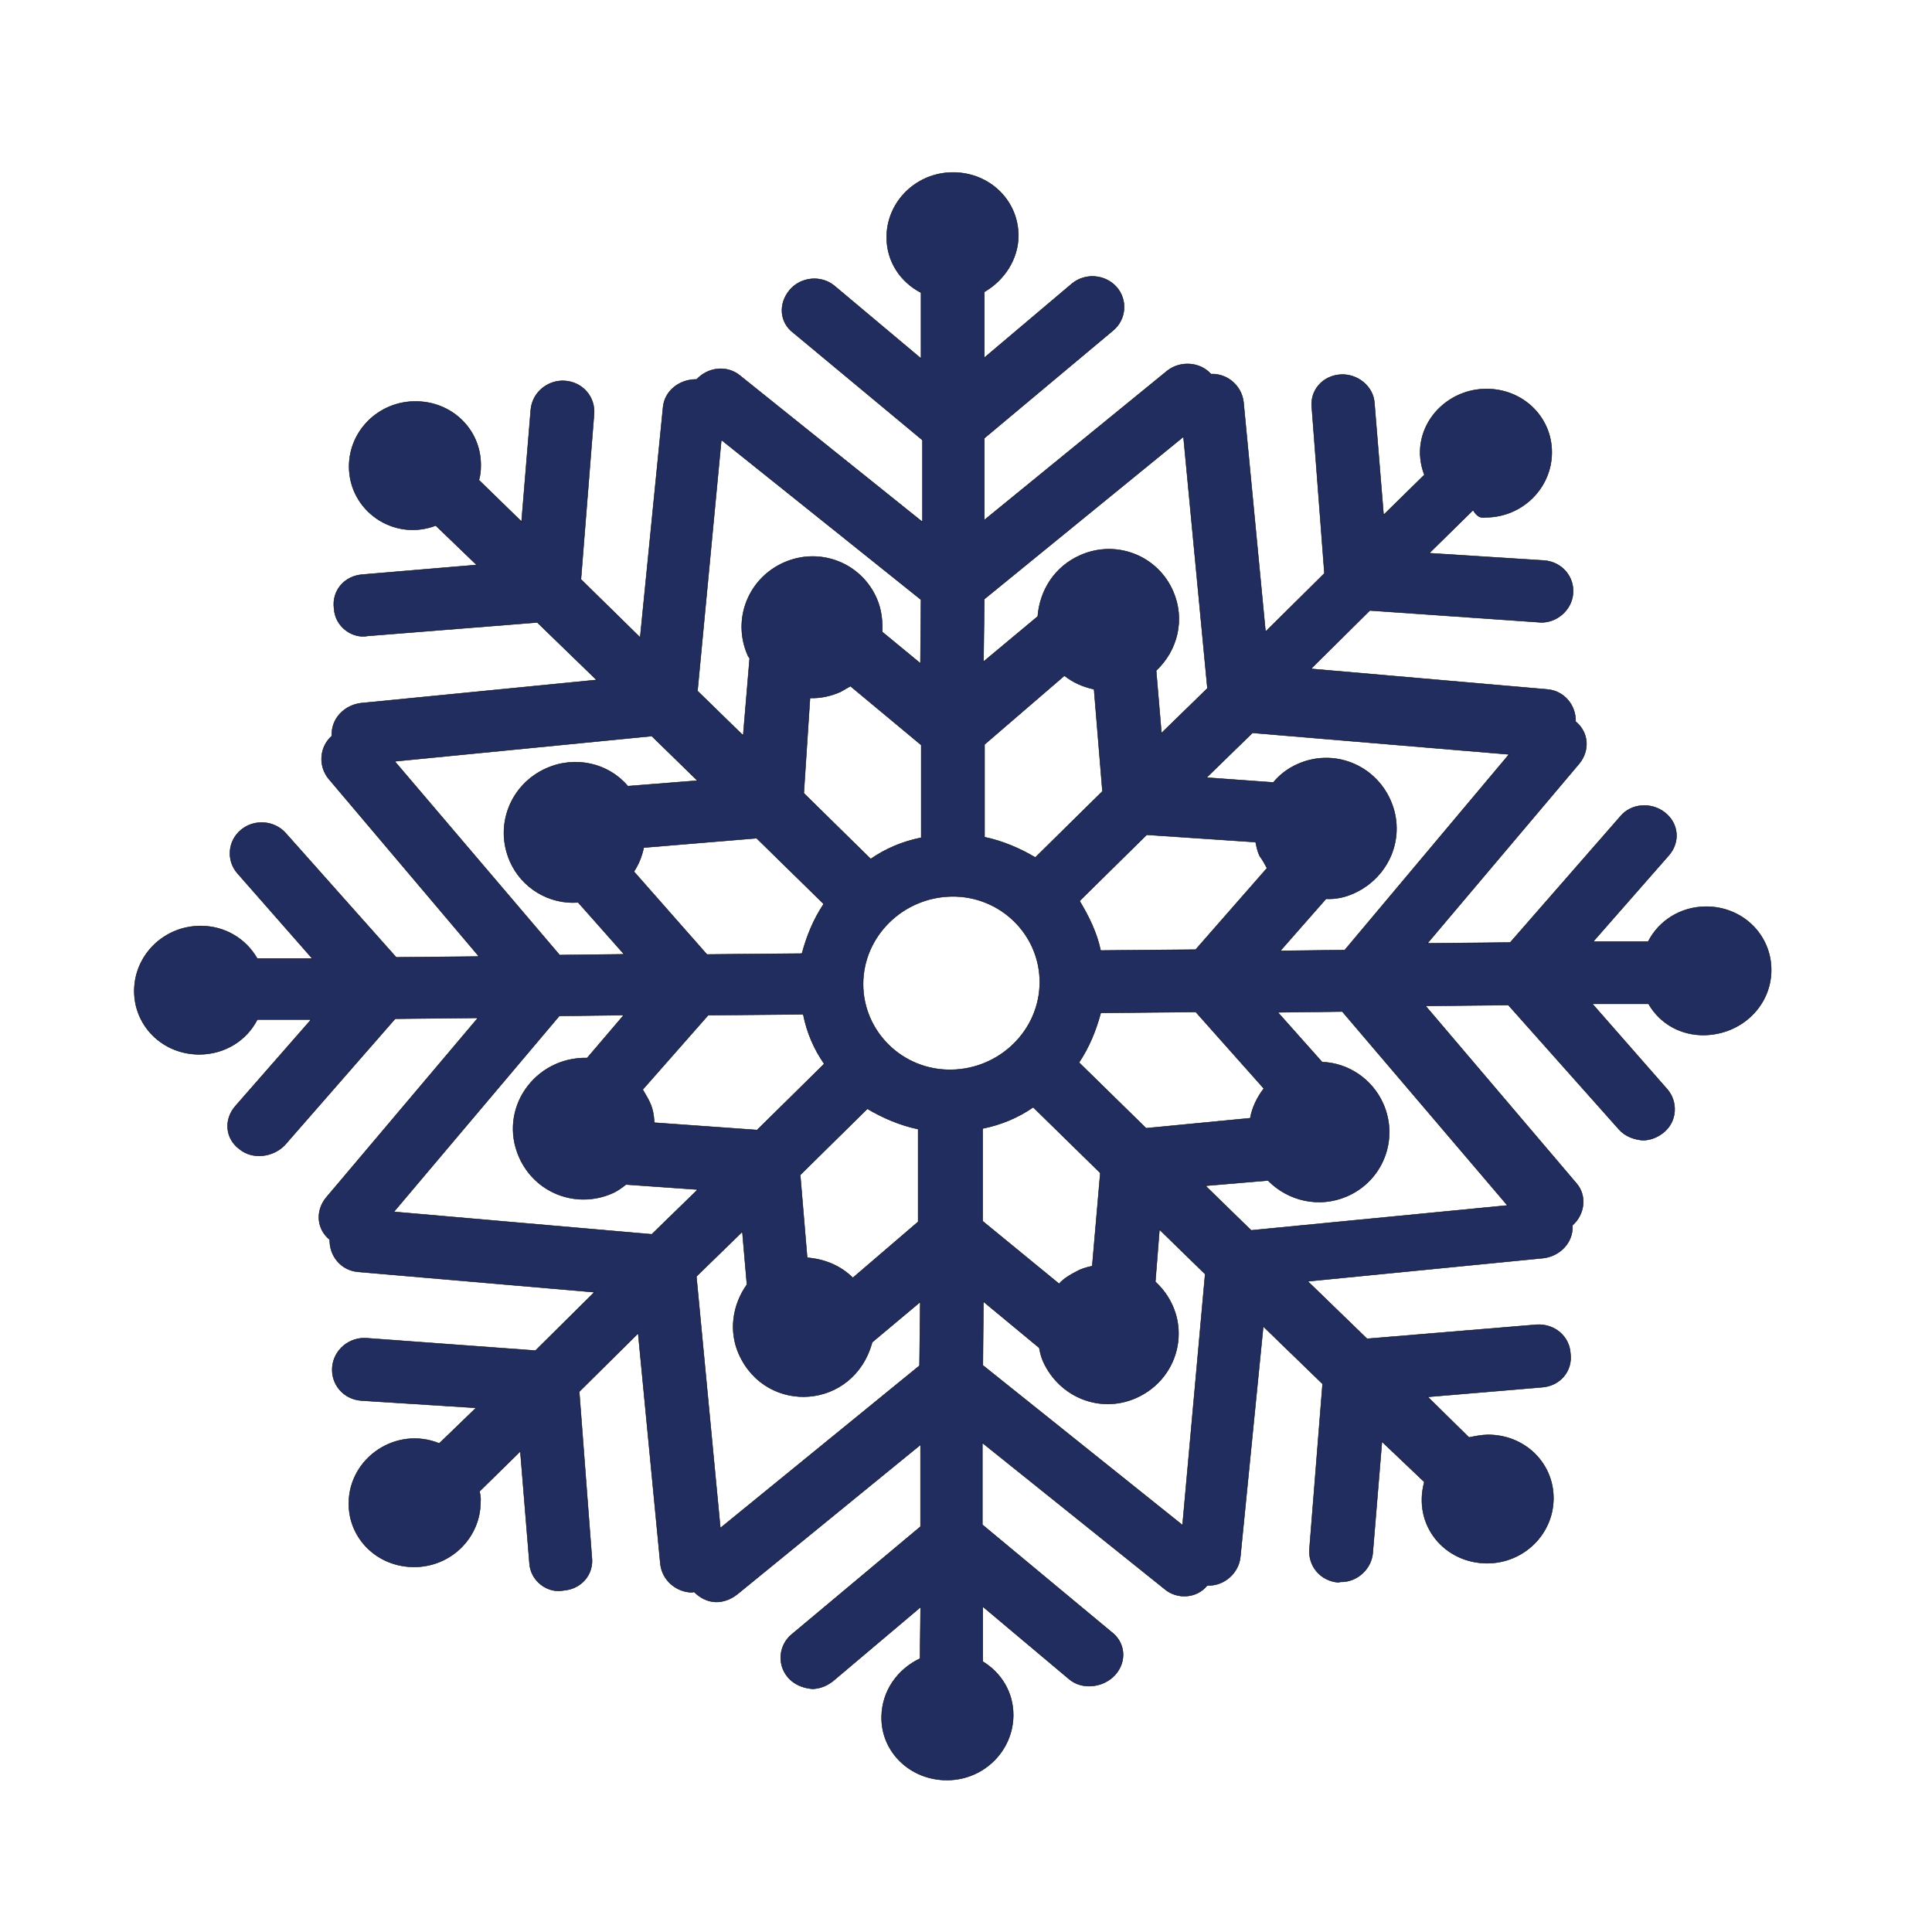 <?xml version="1.0" encoding="utf-8"?>
<!-- Generator: Adobe Illustrator 25.3.1, SVG Export Plug-In . SVG Version: 6.00 Build 0)  -->
<svg version="1.1" id="Layer_1" xmlns="http://www.w3.org/2000/svg" xmlns:xlink="http://www.w3.org/1999/xlink" x="0px" y="0px"
	 viewBox="0 0 288 288" style="enable-background:new 0 0 288 288;" xml:space="preserve">
<style type="text/css">
	.st0{fill:#202D5E;stroke:#000001;stroke-width:0.064;stroke-miterlimit:10;}
	.st1{fill:#536DA0;stroke:#000001;stroke-width:0.064;stroke-miterlimit:10;}
	.st2{fill:#536DA0;stroke:#000001;stroke-width:0.069;stroke-miterlimit:10;}
	.st3{fill-rule:evenodd;clip-rule:evenodd;fill:#536DA0;stroke:#000001;stroke-width:0.064;stroke-miterlimit:10;}
	.st4{fill:#202D5E;stroke:#000001;stroke-width:0.047;stroke-miterlimit:10;}
	.st5{fill:#536DA0;stroke:#000001;stroke-width:0.047;stroke-miterlimit:10;}
	.st6{fill:#536DA0;stroke:#000001;stroke-width:0.051;stroke-miterlimit:10;}
	.st7{fill:#202D5E;stroke:#000001;stroke-width:0.073;stroke-miterlimit:10;}
	.st8{fill-rule:evenodd;clip-rule:evenodd;fill:#536DA0;stroke:#000001;stroke-width:0.047;stroke-miterlimit:10;}
</style>
<path class="st0" d="M221.453,77.119c5.468-0.011,9.846-4.361,9.87-9.654s-4.29-9.496-9.758-9.484
	c-6.568,0.014-11.708,6.321-9.232,12.807l-6.086,5.971l-1.361-16.652c-0.145-2.523-2.534-4.423-5.056-4.266
	c-2.699,0.168-4.622,2.393-4.266,5.056l1.868,24.572l-8.785,8.705l-3.284-34.284c-0.321-2.488-2.497-4.236-4.846-4.126
	c-1.651-1.854-4.596-1.988-6.485-0.512l-27.303,22.273V65.323l19.193-16.058c2.029-1.687,2.163-4.631,0.512-6.485
	s-4.631-2.163-6.661-0.477L146.727,53.33v-9.82c2.941-1.689,5.053-4.847,5.075-8.317c0.033-5.293-4.29-9.496-9.758-9.484
	c-5.468,0.011-9.863,4.361-9.87,9.654c-0.004,3.645,2.072,6.69,5.124,8.261v9.82l-12.931-10.85c-1.966-1.608-4.974-1.322-6.623,0.61
	c-1.741,2.039-1.567,4.875,0.574,6.448l19.198,15.955v12.204L110.3,55.982c-1.966-1.608-4.804-1.217-6.448,0.574
	c-2.559-0.03-4.763,1.692-5.004,4.111L95.432,95.03l-8.833-8.668l1.952-24.615c0.205-2.594-1.692-4.763-4.286-4.968
	s-4.938,1.728-5.143,4.322l-1.373,16.658l-6.357-6.191c0.209-0.772,0.275-1.332,0.276-2.244c0.006-5.293-4.29-9.496-9.758-9.484
	s-9.846,4.361-9.87,9.654c-0.03,6.621,6.63,11.244,12.911,8.847l6.111,5.876l-17.002,1.432c-2.698,0.181-4.622,2.393-4.266,5.056
	c0.162,2.809,2.837,4.532,5.021,4.09l25.273-2.01l8.845,8.575l-35.16,3.462c-2.488,0.321-4.446,2.358-4.301,4.881
	c-1.854,1.651-2.024,4.421-0.548,6.31l22.482,26.574l-12.343,0.125l-16.477-18.519c-1.651-1.854-4.631-2.163-6.661-0.477
	s-2.163,4.631-0.512,6.485l11.132,12.679h-8.202c-1.689-2.941-4.812-4.853-8.457-4.846c-5.468,0.011-9.846,4.361-9.87,9.654
	c-0.024,5.293,4.29,9.521,9.758,9.484c3.821-0.025,7.041-2.144,8.582-5.19h8.027l-11.259,12.861
	c-1.783,2.002-1.567,4.875,0.574,6.448c1.898,1.588,5.017,1.263,6.798-0.645l16.411-18.786l12.343-0.125l-22.633,26.791
	c-1.608,1.966-1.427,4.665,0.539,6.273c-0.065,2.384,1.657,4.588,4.251,4.793l35.197,3.034l-8.785,8.705l-25.141-1.846
	c-2.594-0.205-4.938,1.728-5.143,4.322c-0.205,2.594,1.692,4.763,4.286,4.968l17.148,1.092l-5.492,5.304
	c-6.364-2.605-13.451,2.106-13.482,8.925c-0.024,5.293,4.29,9.496,9.758,9.484s9.846-4.361,9.87-9.654
	c0.069-0.561-0.037-1.086-0.144-1.612l6.086-5.971l1.361,16.652c0.162,2.809,2.837,4.532,5.021,4.09
	c2.698-0.181,4.622-2.393,4.266-5.056l-1.868-24.572l8.785-8.705l3.32,34.459c0.285,2.313,2.287,4.096,4.67,4.161l0.35-0.071
	c1.99,1.982,4.446,1.903,6.45,0.337l27.303-22.273v12.204l-19.193,16.058c-2.993,2.487-1.877,7.732,3.101,8.125
	c1.086-0.037,2.102-0.425,3.047-1.163l13.057-11.027l-0.089,7.676c-3.326,1.584-5.655,4.777-5.73,8.634
	c-0.103,5.292,4.29,9.496,9.758,9.484c5.468-0.011,9.837-4.361,9.87-9.654c0.022-3.47-1.844-6.375-4.547-8.017v-8.202l12.913,10.85
	c1.924,1.609,5.083,1.236,6.798-0.645c1.807-1.981,1.567-4.875-0.574-6.448l-19.198-15.954v-12.204l27.217,21.826
	c1.828,1.529,4.746,1.362,6.273-0.539l0.175-0.035c2.384,0.065,4.553-1.832,4.793-4.251l3.416-34.362l8.845,8.575L195.2,230.91
	c-0.205,2.594,1.692,4.763,4.286,4.968l0.35-0.071c2.384,0.065,4.553-1.832,4.793-4.251l1.373-16.658l6.322,6.015
	c-1.763,6.517,3.083,12.127,9.378,12.114c5.468-0.011,9.846-4.361,9.87-9.654c0.024-5.293-4.29-9.496-9.758-9.484
	c-0.911,0.002-1.962,0.214-2.838,0.391l-6.146-6.051l17.002-1.432c2.699-0.181,4.622-2.393,4.266-5.056
	c-0.145-2.523-2.358-4.446-5.056-4.266l-25.255,2.097L194.941,191l35.16-3.462c2.488-0.321,4.446-2.358,4.301-4.881
	c1.854-1.651,2.199-4.456,0.548-6.31l-22.446-26.399l12.343-0.125l16.477,18.519c0.949,1.085,2.317,1.537,3.614,1.64
	c1.086-0.037,2.113-0.411,3.047-1.163c2.055-1.656,2.163-4.631,0.512-6.485l-11.132-12.697h8.377
	c1.689,2.941,4.809,4.748,8.422,4.653c5.466-0.144,9.846-4.361,9.87-9.654c0.024-5.293-4.29-9.521-9.758-9.484
	c-3.821,0.025-7.041,2.161-8.582,5.208h-8.202l11.236-12.808c1.783-2.002,1.525-4.82-0.574-6.448
	c-2.007-1.556-5.015-1.356-6.623,0.61L225.12,140.5l-12.343,0.125l22.633-26.791c1.608-1.966,1.427-4.665-0.539-6.273
	c0.065-2.384-1.657-4.588-4.251-4.793l-35.203-3.064L204.202,91l25.491,1.775c2.384,0.065,4.577-1.83,4.793-4.251
	c0.231-2.592-1.692-4.763-4.286-4.968l-17.148-1.092l6.541-6.428C220.156,77.017,220.752,77.261,221.453,77.119z M146.728,89.309
	l29.69-24.206l3.572,37.508l-6.856,6.674l-0.791-9.322c3.218-3.021,4.33-7.63,2.54-11.788c-2.315-5.377-8.496-7.757-13.827-5.41
	c-3.85,1.695-6.053,5.235-6.36,9.126l-8.088,6.741L146.728,89.309z M188.872,129.412l-10.642,12.15l-14.166,0.129
	c-0.531-2.628-1.763-5.114-3.135-7.389l10.01-9.864l16.236,1.094c0.142,0.701,0.283,1.401,0.6,2.067
	C188.274,128.257,188.591,128.922,188.872,129.412z M158.669,100.722c1.299,1.014,2.702,1.642,4.421,2.024l1.253,15.215
	l-10.01,9.864c-2.281-1.362-4.906-2.478-7.571-3.034v-13.816L158.669,100.722z M160.927,189.307
	c-1.155,0.598-2.311,1.197-3.045,2.074l-11.399-9.341v-13.816c2.803-0.567,5.295-1.623,7.535-3.17l10.004,9.799l-1.204,13.888
	C162.469,188.813,161.768,188.955,160.927,189.307z M141.798,159.472c-7.29,0.103-13.159-5.727-13.136-12.813
	c0.023-7.115,5.971-12.931,13.198-13.031c7.29-0.101,13.159,5.727,13.136,12.813C154.973,153.556,149.055,159.37,141.798,159.472z
	 M120.746,104.043c1.472,0.067,3.049-0.252,4.555-0.921l1.47-0.844l10.557,8.782v13.816c-2.803,0.567-5.295,1.623-7.535,3.17
	l-9.975-9.805L120.746,104.043z M107.527,65.568l29.767,23.825l-0.085,9.499l-5.688-4.685c0.032-1.647-0.097-3.266-0.816-4.94
	c-2.311-5.379-8.497-7.761-13.827-5.41c-5.356,2.362-7.763,8.498-5.41,13.827c0.035,0.175,0.246,0.315,0.281,0.49l-0.963,11.469
	l-6.814-6.645L107.527,65.568z M112.786,124.95l10.004,9.799c-1.537,2.317-2.514,4.702-3.244,7.402l-14.166,0.129l-10.886-12.356
	c0.699-1.053,1.187-2.246,1.465-3.578L112.786,124.95z M122.869,158.589l-10.01,9.864l-15.325-1.095
	c-0.14-2.435-0.689-3.13-1.728-4.938l9.762-11.09l14.166-0.129C120.301,154.003,121.322,156.349,122.869,158.589z M97.157,109.724
	l6.814,6.645l-10.379,0.822c-2.881-3.429-7.848-4.582-12.174-2.644c-5.342,2.394-7.734,8.485-5.41,13.827
	c1.748,4.018,5.867,6.472,10.177,6.148l6.851,7.732l-9.609,0.119l-24.59-28.883L97.157,109.724z M58.708,180.647l24.667-29.207
	l9.609-0.119l-5.455,6.391c-7.863-0.151-13.289,7.643-10.14,14.783c2.362,5.356,8.476,7.713,13.827,5.41
	c0.837-0.36,1.47-0.844,2.1-1.336l10.698,0.755l-6.856,6.674L58.708,180.647z M137.07,203.581l-29.69,24.206l-3.572-37.508
	l6.856-6.674l0.682,7.885c-2.132,2.984-2.754,6.93-1.176,10.418c4.104,9.069,17.119,8.24,19.841-1.823l7.173-6.009L137.07,203.581z
	 M127.13,190.487c-1.826-1.819-4.212-2.795-6.806-3l-1.036-12.341l10.01-9.864c2.281,1.362,4.906,2.478,7.571,3.034v13.816
	L127.13,190.487z M176.277,227.351l-29.767-23.825l0.085-9.499l8.321,6.888c0.142,0.701,0.293,1.397,0.6,2.067
	c2.439,5.322,8.497,7.761,13.827,5.41c6.821-3.009,8.686-11.906,2.879-17.327l0.615-7.782l6.814,6.645L176.277,227.351z
	 M170.849,168.186l-10.004-9.799c1.537-2.317,2.514-4.702,3.244-7.402l14.166-0.129l10.147,11.411
	c-1.014,1.299-1.781,2.913-2.024,4.421L170.849,168.186z M186.508,183.406l-6.814-6.645l9.322-0.791
	c2.986,3.043,7.594,4.155,11.753,2.365c5.377-2.315,7.782-8.507,5.41-13.827c-1.642-3.683-5.235-6.053-9.091-6.185l-6.605-7.417
	l9.609-0.119l24.625,28.906L186.508,183.406z M224.95,112.454l-24.492,29.172l-9.609,0.119l6.819-7.76
	c1.472,0.067,2.864-0.236,4.204-0.85c5.322-2.439,7.761-8.497,5.41-13.827c-2.362-5.356-8.501-7.769-13.827-5.41
	c-1.507,0.667-2.766,1.653-3.64,2.742l-9.962-0.721l6.856-6.674L224.95,112.454z"/>
</svg>
